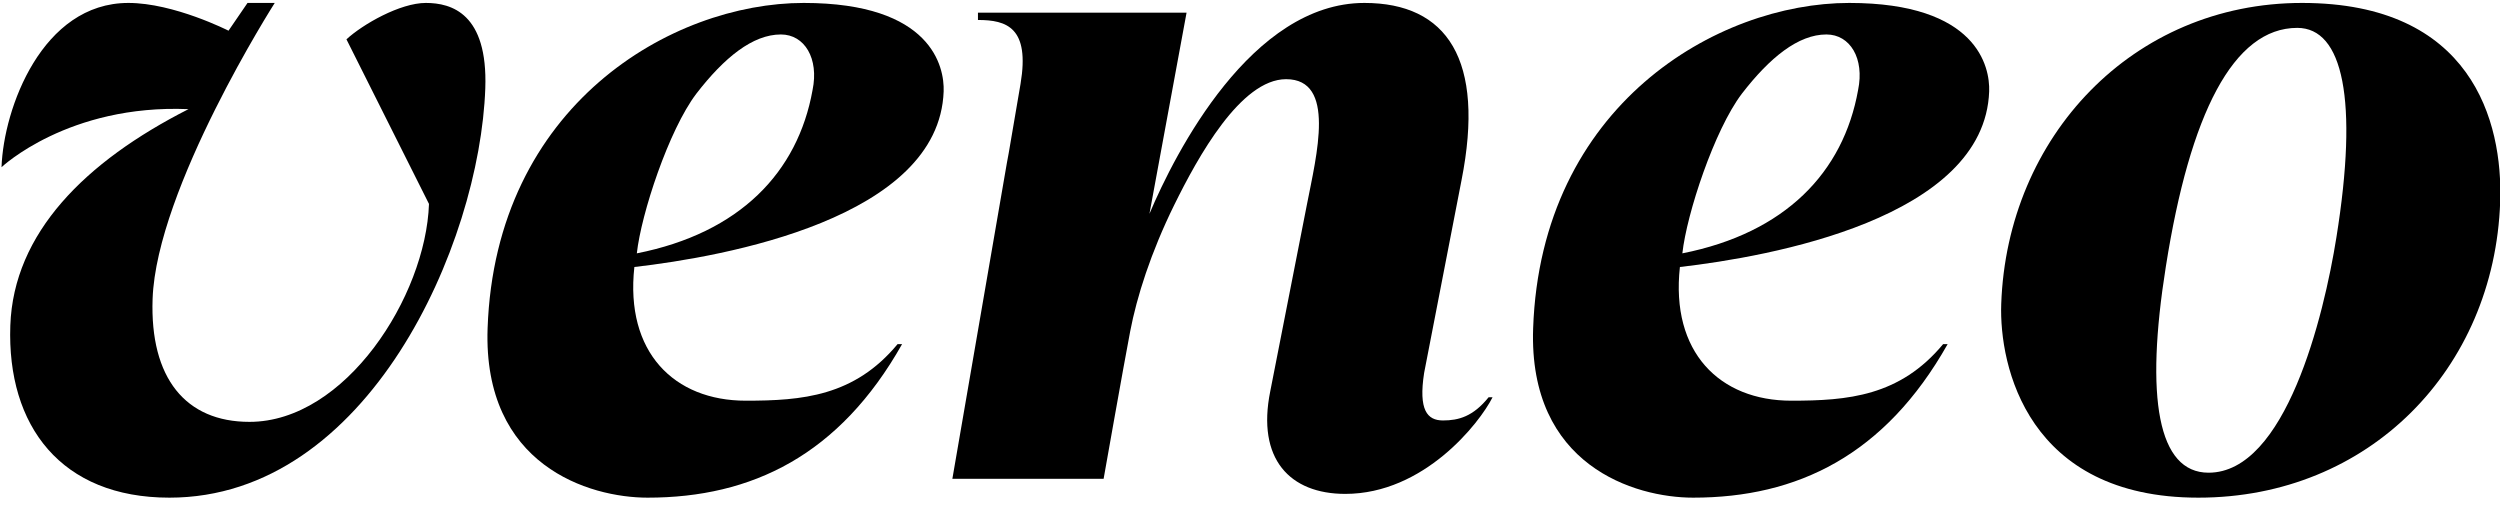 <?xml version="1.0" encoding="UTF-8" standalone="no"?>
<svg width="126px" height="26px" viewBox="0 0 126 26" version="1.1" xmlns="http://www.w3.org/2000/svg" xmlns:xlink="http://www.w3.org/1999/xlink" xmlns:sketch="http://www.bohemiancoding.com/sketch/ns">
    <!-- Generator: Sketch 3.3.2 (12043) - http://www.bohemiancoding.com/sketch -->
    <title>Imported Layers</title>
    <desc>Created with Sketch.</desc>
    <defs></defs>
    <g id="icons" stroke="none" fill-rule="evenodd" sketch:type="MSPage">
        <g id="Imported-Layers" sketch:type="MSLayerGroup" transform="translate(0.064, 0)">
            <path d="M7.627,15.067 C7.488,19.055 9.288,21.262 12.509,21.262 C17.342,21.262 21.394,14.94 21.557,10.278 L17.397,1.982 C18.22,1.222 20.103,0.148 21.398,0.148 C22.694,0.148 24.526,0.68 24.395,4.447 C24.119,12.335 18.479,25.082 8.475,25.082 C3.02,25.082 0.28,21.473 0.456,16.41 C0.619,11.746 4.222,8.15 9.436,5.501 C3.375,5.244 0.013,8.427 0.013,8.427 C0.116,5.461 2.059,0.148 6.407,0.148 C8.702,0.148 11.453,1.547 11.453,1.547 L12.411,0.148 L13.783,0.148 C13.783,0.148 7.821,9.491 7.627,15.067" id="Fill-1" sketch:type="MSShapeGroup"></path>
            <path d="M75.161,20.022 C74.5,21.337 71.701,24.892 67.737,24.892 C64.947,24.892 63.265,23.136 63.957,19.72 L65.806,10.302 C66.291,7.811 67.283,3.991 64.756,3.991 C62.467,3.991 60.307,7.916 59.121,10.323 C57.93,12.741 57.231,14.962 56.898,16.696 C56.566,18.429 55.558,24.133 55.558,24.133 L47.935,24.133 L50.683,8.211 C50.683,8.211 50.7,8.214 51.371,4.228 C51.848,1.388 50.675,1.007 49.225,1.007 L49.225,0.637 L59.739,0.637 L57.868,10.776 C59.171,7.692 63.016,0.148 68.701,0.148 C72.861,0.148 74.804,2.995 73.595,9.092 L71.712,18.795 C71.422,20.669 71.867,21.191 72.664,21.191 C73.445,21.191 74.18,20.995 74.962,20.022 L75.161,20.022" id="Fill-2" sketch:type="MSShapeGroup"></path>
            <path d="M84.603,13.457 C84.129,17.751 86.606,20.195 90.218,20.195 C93.055,20.195 95.686,19.977 97.87,17.343 L98.098,17.343 C94.937,22.942 90.525,25.082 85.269,25.082 C82.329,25.082 76.965,23.465 77.206,16.547 C77.599,5.316 86.472,0.148 93.139,0.148 C99.599,0.148 100.233,3.379 100.19,4.604 C99.967,11.01 89.13,12.935 84.603,13.457 L84.603,13.457 Z M87.723,4.726 C86.339,6.553 84.946,10.773 84.727,12.769 C89.915,11.742 92.841,8.688 93.584,4.537 C93.913,2.947 93.183,1.737 91.987,1.737 C90.568,1.737 89.132,2.9 87.723,4.726 L87.723,4.726 Z" id="Fill-3" sketch:type="MSShapeGroup"></path>
            <path d="M125.945,10.18 C125.65,18.602 119.335,25.082 110.731,25.082 C102.127,25.082 100.689,18.444 100.798,15.32 C101.092,6.898 107.418,0.148 115.961,0.148 C124.504,0.148 126.087,6.107 125.945,10.18 L125.945,10.18 Z M109.095,13.433 C108.042,20.052 108.689,23.824 111.248,23.824 C115.124,23.824 117.053,15.972 117.691,11.962 C118.804,5.035 118.025,1.405 115.718,1.405 C112.503,1.405 110.311,5.723 109.095,13.433 L109.095,13.433 Z" id="Fill-4" sketch:type="MSShapeGroup"></path>
            <path d="M31.908,13.457 C31.435,17.751 33.911,20.195 37.524,20.195 C40.36,20.195 42.991,19.977 45.175,17.343 L45.402,17.343 C42.243,22.942 37.83,25.082 32.574,25.082 C29.634,25.082 24.27,23.465 24.511,16.547 C24.904,5.316 33.777,0.148 40.444,0.148 C46.904,0.148 47.538,3.379 47.496,4.604 C47.272,11.01 36.435,12.935 31.908,13.457 L31.908,13.457 Z M35.028,4.726 C33.644,6.553 32.251,10.773 32.032,12.769 C37.22,11.742 40.146,8.688 40.889,4.537 C41.218,2.947 40.488,1.737 39.293,1.737 C37.873,1.737 36.437,2.9 35.028,4.726 L35.028,4.726 Z" id="Fill-5" sketch:type="MSShapeGroup"></path>
        </g>
    </g>
</svg>
